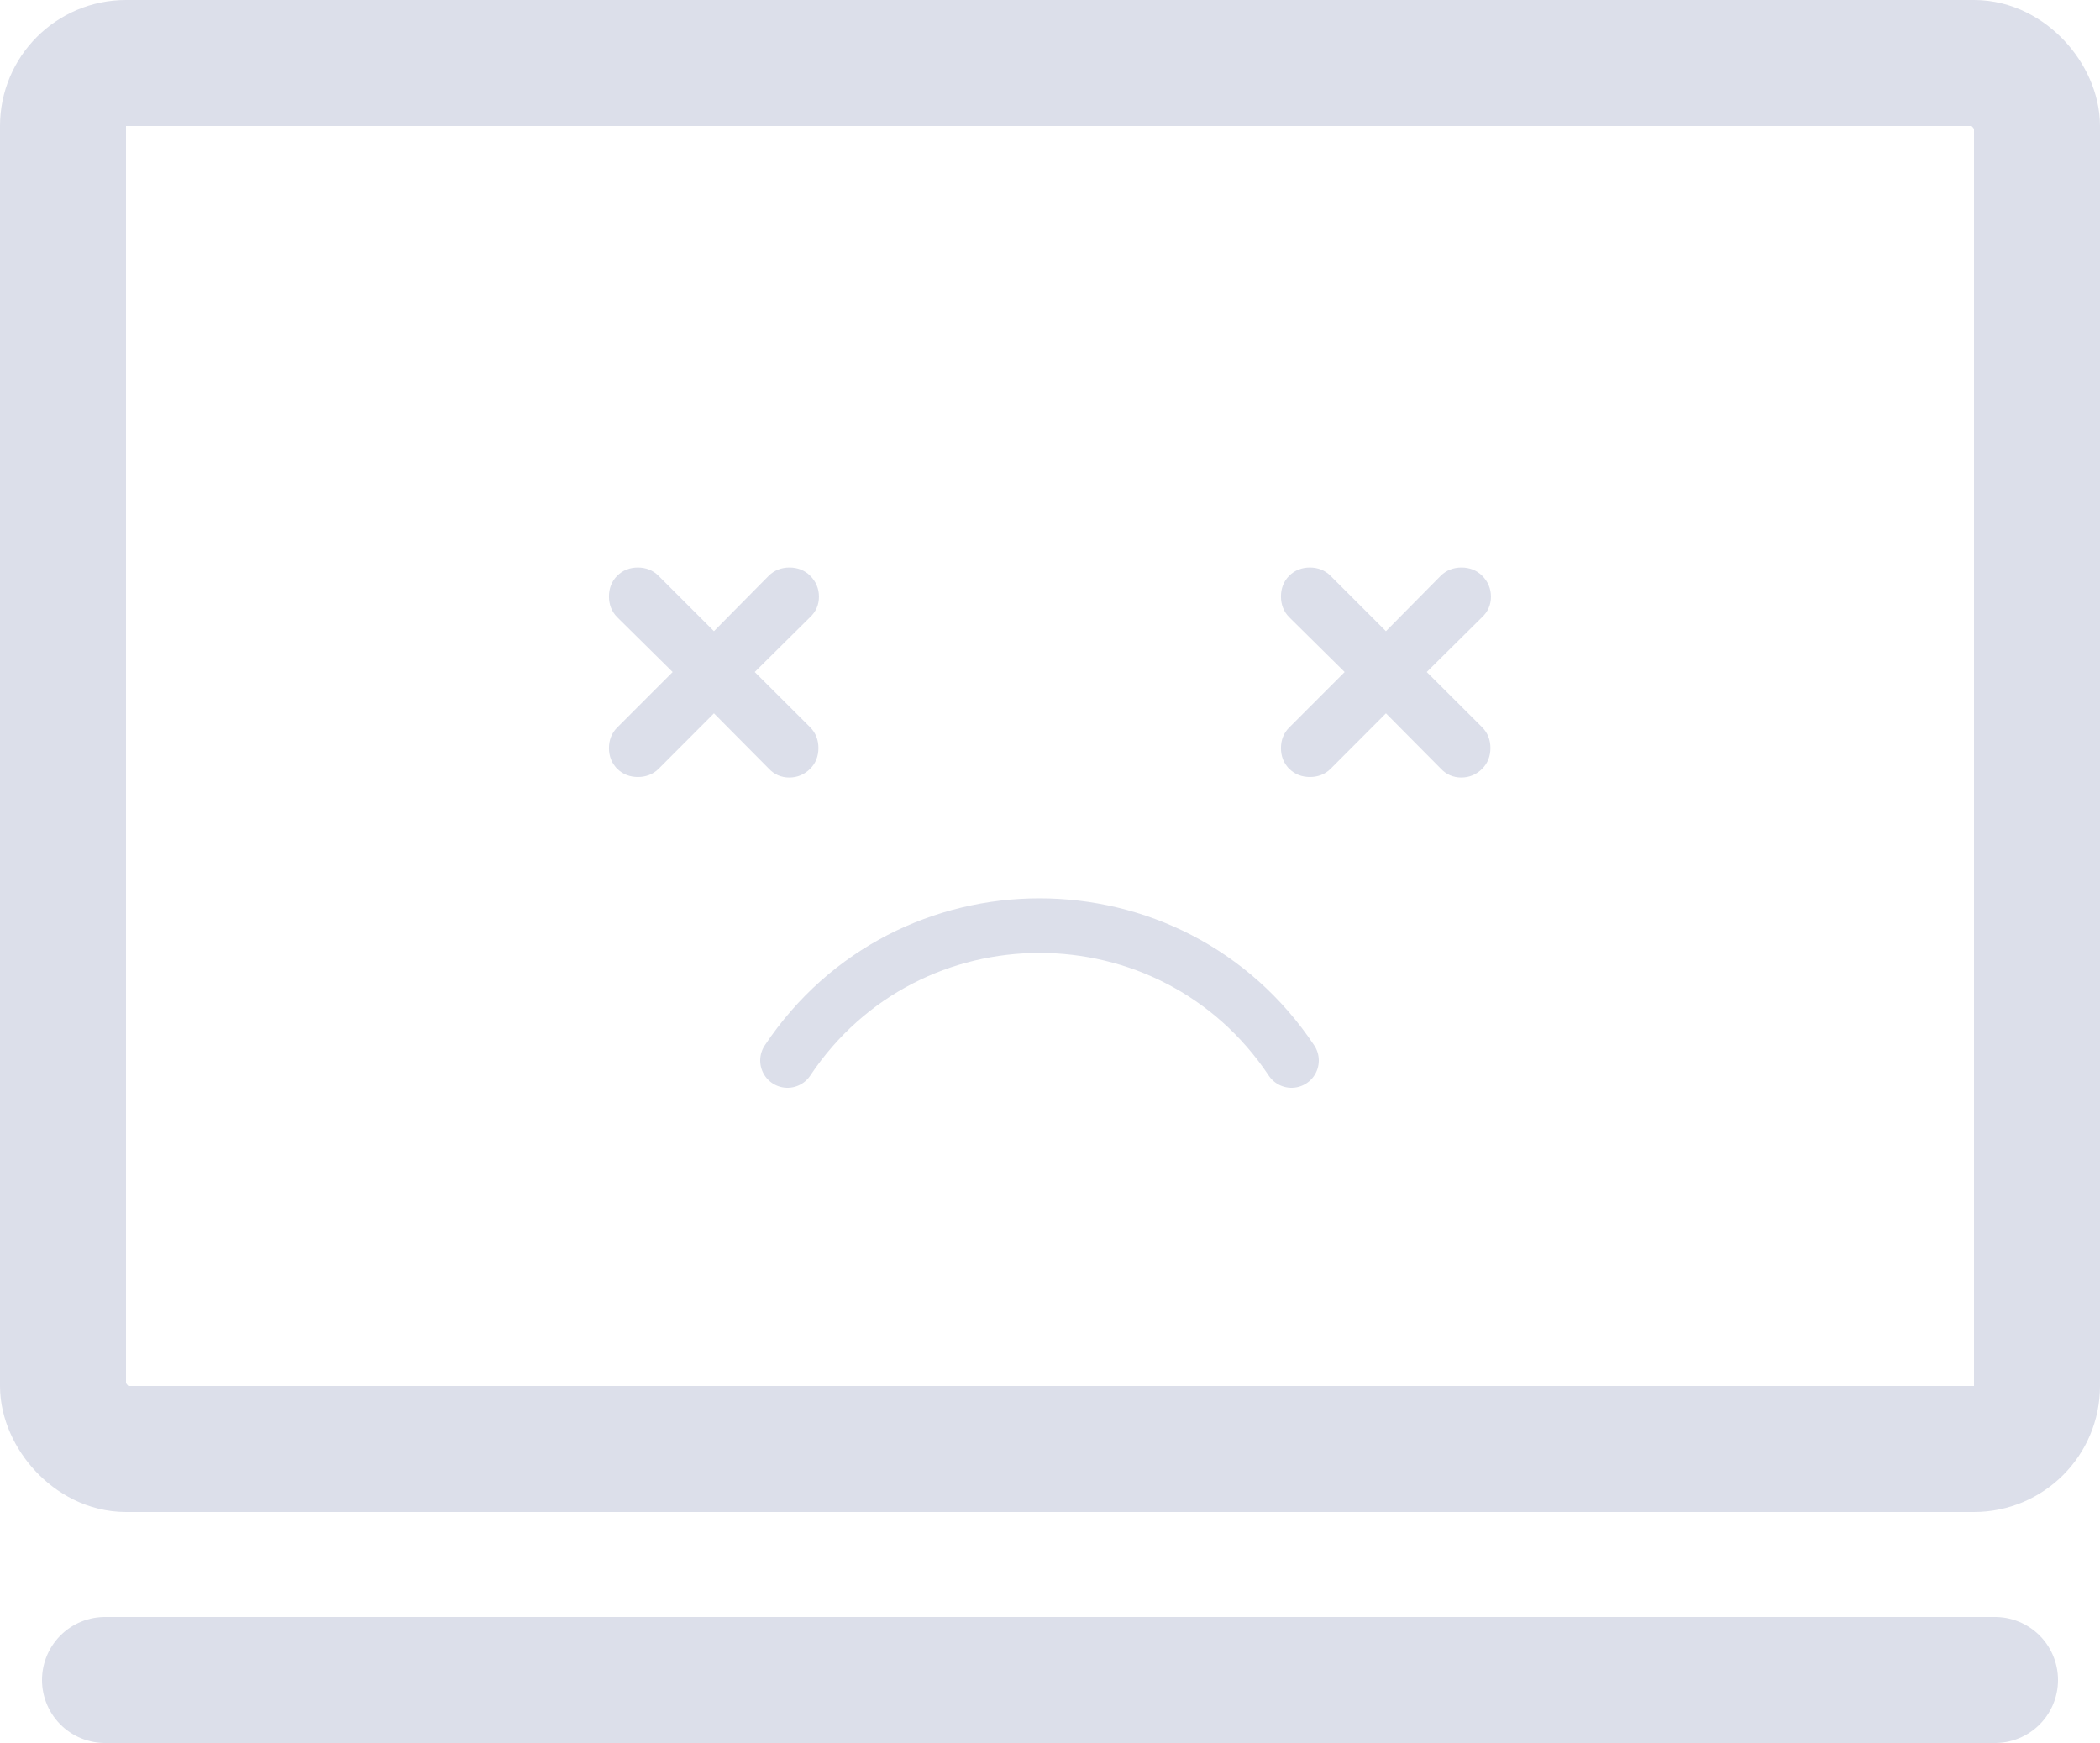 <svg width="100" height="83" viewBox="0 0 100 83" fill="none" xmlns="http://www.w3.org/2000/svg">
<g id="Group 21114">
<rect id="Rectangle 3466" x="3" y="3" width="94" height="66" rx="3" stroke="#DCDFEA" stroke-width="6"/>
<g id="Group 21113">
<path id="Vector 48" d="M37.5 50.5V50.5C43.209 41.937 55.791 41.937 61.5 50.5V50.5" stroke="#DCDFEA" stroke-width="2.6" stroke-linecap="round"/>
<g id="close_small">
<mask id="mask0_9135_13019" style="mask-type:alpha" maskUnits="userSpaceOnUse" x="22" y="20" width="24" height="24">
<rect id="Bounding box" x="22" y="20" width="24" height="24" fill="#D9D9D9"/>
</mask>
<g mask="url(#mask0_9135_13019)">
<path id="close_small_2" d="M32.315 32.001L29.532 34.784C29.308 35.008 29.198 35.294 29.198 35.625C29.198 35.956 29.308 36.242 29.532 36.466L29.532 36.467C29.758 36.691 30.045 36.8 30.377 36.8C30.71 36.8 30.997 36.691 31.223 36.467L31.223 36.466L33.998 33.684L36.754 36.463C36.975 36.703 37.257 36.825 37.586 36.825C37.916 36.825 38.203 36.703 38.44 36.466L38.44 36.466C38.665 36.24 38.773 35.953 38.773 35.621C38.773 35.289 38.665 35.002 38.44 34.776L38.44 34.775L35.657 32L38.437 29.245C38.677 29.023 38.798 28.741 38.798 28.413C38.798 28.083 38.676 27.795 38.44 27.559L38.44 27.558C38.214 27.334 37.927 27.225 37.594 27.225C37.262 27.225 36.975 27.334 36.749 27.558L36.748 27.559L33.998 30.341L31.215 27.559C30.99 27.334 30.704 27.225 30.373 27.225C30.043 27.225 29.756 27.334 29.532 27.559L29.532 27.559L29.532 27.559C29.307 27.785 29.198 28.072 29.198 28.404C29.198 28.736 29.307 29.023 29.532 29.249L29.532 29.249L29.533 29.25L32.315 32.001Z" fill="#DCDFEA" stroke="#DCDFEA" stroke-width="0.4"/>
</g>
</g>
<g id="close_small_3">
<mask id="mask1_9135_13019" style="mask-type:alpha" maskUnits="userSpaceOnUse" x="54" y="20" width="24" height="24">
<rect id="Bounding box_2" x="54" y="20" width="24" height="24" fill="#D9D9D9"/>
</mask>
<g mask="url(#mask1_9135_13019)">
<path id="close_small_4" d="M64.315 32.001L61.532 34.784C61.307 35.008 61.198 35.294 61.198 35.625C61.198 35.956 61.307 36.242 61.532 36.466L61.532 36.467C61.758 36.691 62.045 36.8 62.377 36.8C62.71 36.8 62.997 36.691 63.223 36.467L63.223 36.466L65.998 33.684L68.754 36.463C68.975 36.703 69.257 36.825 69.586 36.825C69.916 36.825 70.204 36.703 70.44 36.466L70.44 36.466C70.665 36.24 70.773 35.953 70.773 35.621C70.773 35.289 70.665 35.002 70.44 34.776L70.44 34.775L67.657 32L70.437 29.245C70.677 29.023 70.798 28.741 70.798 28.413C70.798 28.083 70.676 27.795 70.44 27.559L70.439 27.558C70.214 27.334 69.927 27.225 69.594 27.225C69.262 27.225 68.975 27.334 68.749 27.558L68.748 27.559L65.998 30.341L63.215 27.559C62.99 27.334 62.704 27.225 62.373 27.225C62.042 27.225 61.757 27.334 61.532 27.559L61.532 27.559L61.532 27.559C61.307 27.785 61.198 28.072 61.198 28.404C61.198 28.736 61.307 29.023 61.532 29.249L61.532 29.249L61.533 29.25L64.315 32.001Z" fill="#DCDFEA" stroke="#DCDFEA" stroke-width="0.4"/>
</g>
</g>
</g>
<path id="Vector 49" d="M5 80L95 80" stroke="#DCDFEA" stroke-width="6" stroke-linecap="round"/>
</g>
</svg>
